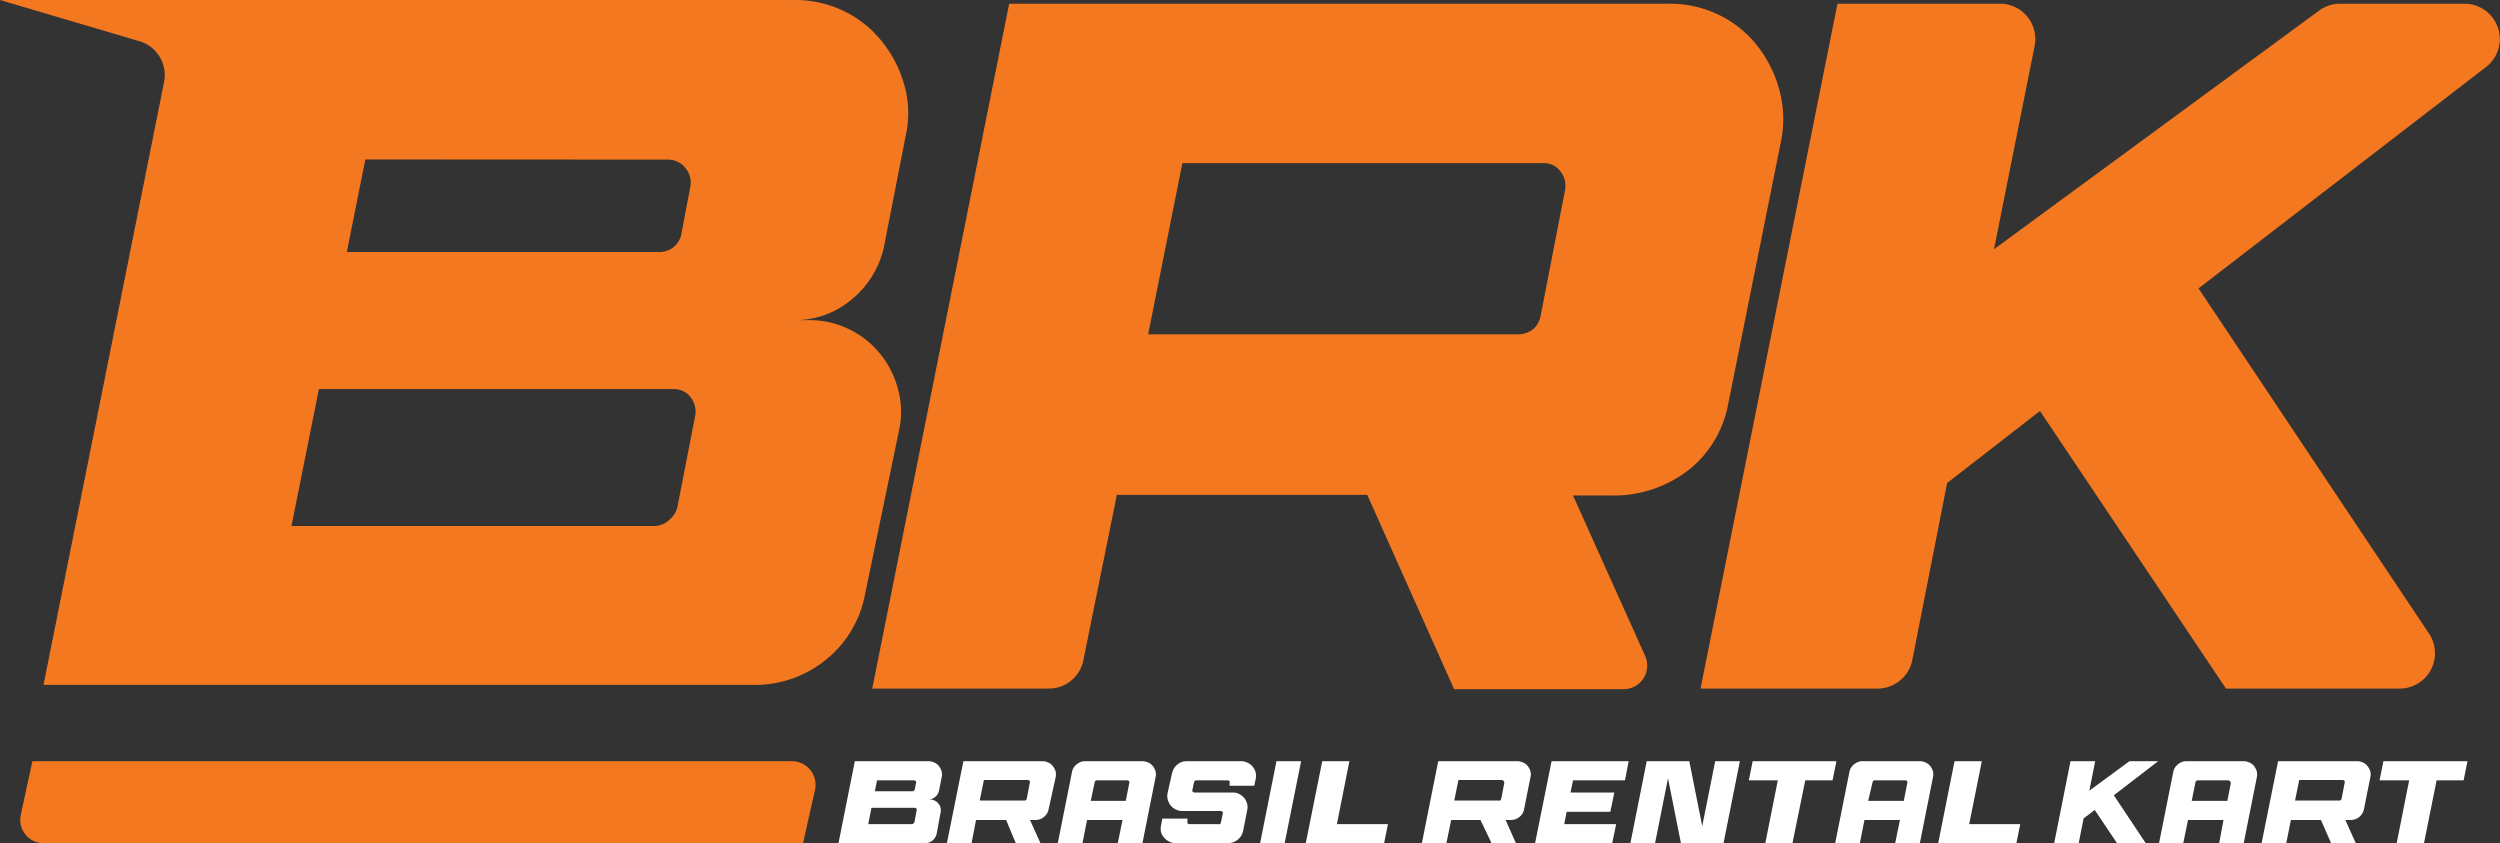 <svg xmlns="http://www.w3.org/2000/svg" viewBox="0 0 162.11 54.68"><rect x="0" y="0" width="162.11" height="54.68" fill="#333333" stroke="none"/><defs><style>.cls-1{fill:#f47820;}.cls-2{fill:#fff;}</style></defs><title>Ativo 5</title><g id="Camada_2" data-name="Camada 2"><g id="Layer_1" data-name="Layer 1"><path class="cls-1" d="M48.88,44.41H2.82l7.82-39.1A2.29,2.29,0,0,0,9,2.66L0,0H51.48a7.3,7.3,0,0,1,3.27.73,7.05,7.05,0,0,1,2.47,2,7.84,7.84,0,0,1,1.43,2.82,6.69,6.69,0,0,1,.07,3.3L57.32,16a6.08,6.08,0,0,1-2.06,3.39,5.69,5.69,0,0,1-3.78,1.37h1a5.74,5.74,0,0,1,2.6.6,5.83,5.83,0,0,1,2,1.59,6,6,0,0,1,1.14,2.25,5.56,5.56,0,0,1,.1,2.6L56.11,38.45a7.11,7.11,0,0,1-2.53,4.31A7.25,7.25,0,0,1,48.88,44.41ZM43.42,33.69a1.53,1.53,0,0,0,.51-.83L45.07,27a1.49,1.49,0,0,0-.28-1.23,1.34,1.34,0,0,0-1.11-.54h-23l-1.78,8.88H42.47A1.44,1.44,0,0,0,43.42,33.69ZM23.69,10.34l-1.2,6H42.73a1.43,1.43,0,0,0,1.46-1.21l.57-3a1.46,1.46,0,0,0-.32-1.24,1.42,1.42,0,0,0-1.14-.54Z"/><path class="cls-1" d="M88.66,32.09H72.42L70.25,42.81A2.28,2.28,0,0,1,68,44.65H56.56L65.44.24H108.2a7.27,7.27,0,0,1,3.27.73,7.06,7.06,0,0,1,2.48,2,7.94,7.94,0,0,1,1.42,2.83,7.18,7.18,0,0,1,.13,3.3l-3.43,17.06a7.13,7.13,0,0,1-2.39,4.17,7.91,7.91,0,0,1-5.19,1.8H102l4.68,10.41a1.53,1.53,0,0,1-1.39,2.15h-11ZM99.39,21.37a1.55,1.55,0,0,0,.5-.83l1.59-8.19a1.5,1.5,0,0,0-.29-1.23,1.31,1.31,0,0,0-1.11-.54H76.67l-2.22,11.1h24A1.64,1.64,0,0,0,99.39,21.37Z"/><path class="cls-1" d="M126.26,31.32,124,42.81a2.3,2.3,0,0,1-2.25,1.84H110.27L119.15.24h10.53A2.29,2.29,0,0,1,131.93,3L129.3,16.16,150.39.68a2.3,2.3,0,0,1,1.36-.44h8.07a2.29,2.29,0,0,1,1.39,4.1L142.56,18.7l14.95,22.39a2.29,2.29,0,0,1-1.91,3.56H144.34l-12.06-18"/><path class="cls-2" d="M59.89,54.68H54.37l1.06-5.32H60.2a.86.86,0,0,1,.39.09.76.76,0,0,1,.3.23,1.2,1.2,0,0,1,.17.34.86.86,0,0,1,0,.39l-.17.86a.77.77,0,0,1-.25.41.67.67,0,0,1-.45.16h.11a.69.69,0,0,1,.32.08.6.6,0,0,1,.23.19.58.58,0,0,1,.14.27.65.65,0,0,1,0,.31L60.75,54a.83.83,0,0,1-.3.52A.87.87,0,0,1,59.89,54.68Zm-.65-1.29a.24.24,0,0,0,.06-.1l.13-.7a.19.19,0,0,0,0-.15.18.18,0,0,0-.14-.06H56.51l-.21,1.06h2.82A.21.21,0,0,0,59.24,53.39ZM56.87,50.6l-.14.71h2.42a.16.16,0,0,0,.17-.14l.07-.36a.19.19,0,0,0,0-.15.2.2,0,0,0-.14-.06Z"/><path class="cls-2" d="M65.24,53.17H63.29L63,54.68h-1.6l1.07-5.32h5.12a.86.86,0,0,1,.39.09.66.66,0,0,1,.29.23,1,1,0,0,1,.18.34.86.86,0,0,1,0,.39L68,52.46a.84.84,0,0,1-.3.51.82.82,0,0,1-.56.2h-.35l.68,1.51h-1.6Zm1.28-1.28a.21.21,0,0,0,.06-.1l.19-1a.19.19,0,0,0,0-.15.16.16,0,0,0-.13-.06H63.8l-.27,1.33h2.88A.21.21,0,0,0,66.52,51.89Z"/><path class="cls-2" d="M72.79,53.17h-2.3l-.3,1.51h-1.6l.92-4.61a.81.81,0,0,1,.31-.51.82.82,0,0,1,.56-.2h3.69a.86.86,0,0,1,.39.09.76.76,0,0,1,.3.23,1,1,0,0,1,.17.34.86.86,0,0,1,0,.39l-.85,4.27h-1.6Zm-2.06-1.24H73l.22-1.12a.19.19,0,0,0,0-.15.18.18,0,0,0-.14-.06H71.15a.15.15,0,0,0-.17.14Z"/><path class="cls-2" d="M75.29,53.51l.08-.43H77l0,.15a.18.18,0,0,0,0,.14.16.16,0,0,0,.14.07H79a.15.15,0,0,0,.11,0,.24.24,0,0,0,.06-.11l.11-.53a.21.21,0,0,0,0-.15.18.18,0,0,0-.14-.06H76.66a1,1,0,0,1-.75-.36,1,1,0,0,1-.2-.81L76,50.14a1,1,0,0,1,.34-.56.94.94,0,0,1,.62-.22h3.51a.91.91,0,0,1,.43.1,1,1,0,0,1,.33.25,1.18,1.18,0,0,1,.19.37.93.93,0,0,1,0,.44l-.09.43h-1.6l0-.14a.19.19,0,0,0,0-.15.2.2,0,0,0-.14-.06h-2a.17.17,0,0,0-.17.14l-.09.44a.19.19,0,0,0,0,.15.18.18,0,0,0,.14.06h2.53a.89.89,0,0,1,.4.12,1.08,1.08,0,0,1,.3.26,1,1,0,0,1,.17.36.85.85,0,0,1,0,.42l-.26,1.33a1,1,0,0,1-1,.79H76.24a.88.88,0,0,1-.43-.1,1.06,1.06,0,0,1-.33-.26A1,1,0,0,1,75.3,54,.93.93,0,0,1,75.29,53.51Z"/><path class="cls-2" d="M81.71,54.68l1.06-5.32h1.6L83.3,54.68Z"/><path class="cls-2" d="M85.74,49.36H87.5l-.81,4.08H90l-.25,1.24H84.67Z"/><path class="cls-2" d="M96,53.17H94.1l-.31,1.51H92.2l1.06-5.32h5.12a.86.86,0,0,1,.39.09.76.76,0,0,1,.3.23,1,1,0,0,1,.17.34.74.74,0,0,1,0,.39l-.41,2.05a.79.79,0,0,1-.3.51.82.82,0,0,1-.56.2h-.34l.67,1.51H96.72Zm1.29-1.28a.33.33,0,0,0,.06-.1l.19-1a.18.18,0,0,0-.17-.21h-2.8l-.27,1.33h2.87A.28.28,0,0,0,97.33,51.89Z"/><path class="cls-2" d="M104.42,52.64h-2.83l-.16.8h3.37l-.26,1.24h-5l1.07-5.32h5l-.24,1.24H102l-.16.79h2.84Z"/><path class="cls-2" d="M112.82,49.36l-1.06,5.32H109l-.84-4.21-.84,4.21h-1.6l1.06-5.32h2.76l.84,4.21.84-4.21Z"/><path class="cls-2" d="M113.4,50.6l.25-1.24h5.43l-.25,1.24h-1.77l-.83,4.08h-1.76l.81-4.08Z"/><path class="cls-2" d="M123.2,53.17h-2.3l-.3,1.51H119l.92-4.61a.81.81,0,0,1,.31-.51.82.82,0,0,1,.56-.2h3.69a.86.86,0,0,1,.39.09.76.76,0,0,1,.3.23,1,1,0,0,1,.17.34.86.86,0,0,1,0,.39l-.85,4.27h-1.6Zm-2.06-1.24h2.31l.22-1.12a.19.19,0,0,0,0-.15.18.18,0,0,0-.14-.06h-1.94a.15.15,0,0,0-.17.14Z"/><path class="cls-2" d="M126.74,49.36h1.77l-.82,4.08H131l-.25,1.24h-5.07Z"/><path class="cls-2" d="M137.07,51.57l2.07,3.11h-1.86l-1.45-2.16-.72.55-.32,1.61H133.2l1.06-5.32h1.6l-.38,1.91,2.6-1.91h1.86Z"/><path class="cls-2" d="M144.18,53.17h-2.3l-.31,1.51H140l.92-4.61a.81.81,0,0,1,.31-.51.82.82,0,0,1,.56-.2h3.69a.86.86,0,0,1,.39.09.76.76,0,0,1,.3.23,1.2,1.2,0,0,1,.17.34.86.86,0,0,1,0,.39l-.85,4.27h-1.59Zm-2.06-1.24h2.31l.22-1.12a.18.18,0,0,0-.17-.21h-1.94a.17.17,0,0,0-.18.14Z"/><path class="cls-2" d="M150.5,53.17h-1.95l-.3,1.51h-1.6l1.07-5.32h5.12a.86.86,0,0,1,.39.09.66.66,0,0,1,.29.23,1,1,0,0,1,.18.34.86.86,0,0,1,0,.39l-.41,2.05a.87.87,0,0,1-.86.71h-.35l.68,1.51h-1.6Zm1.28-1.28a.21.21,0,0,0,.06-.1l.19-1a.19.19,0,0,0,0-.15.18.18,0,0,0-.14-.06h-2.8l-.27,1.33h2.88A.25.25,0,0,0,151.78,51.89Z"/><path class="cls-2" d="M154.3,50.6l.25-1.24H160l-.25,1.24H158l-.82,4.08h-1.77l.81-4.08Z"/><path class="cls-1" d="M2.84,54.68H52.07l.78-3.47a1.53,1.53,0,0,0-1.49-1.85H2.1l-.75,3.47A1.52,1.52,0,0,0,2.84,54.68Z"/></g></g></svg>